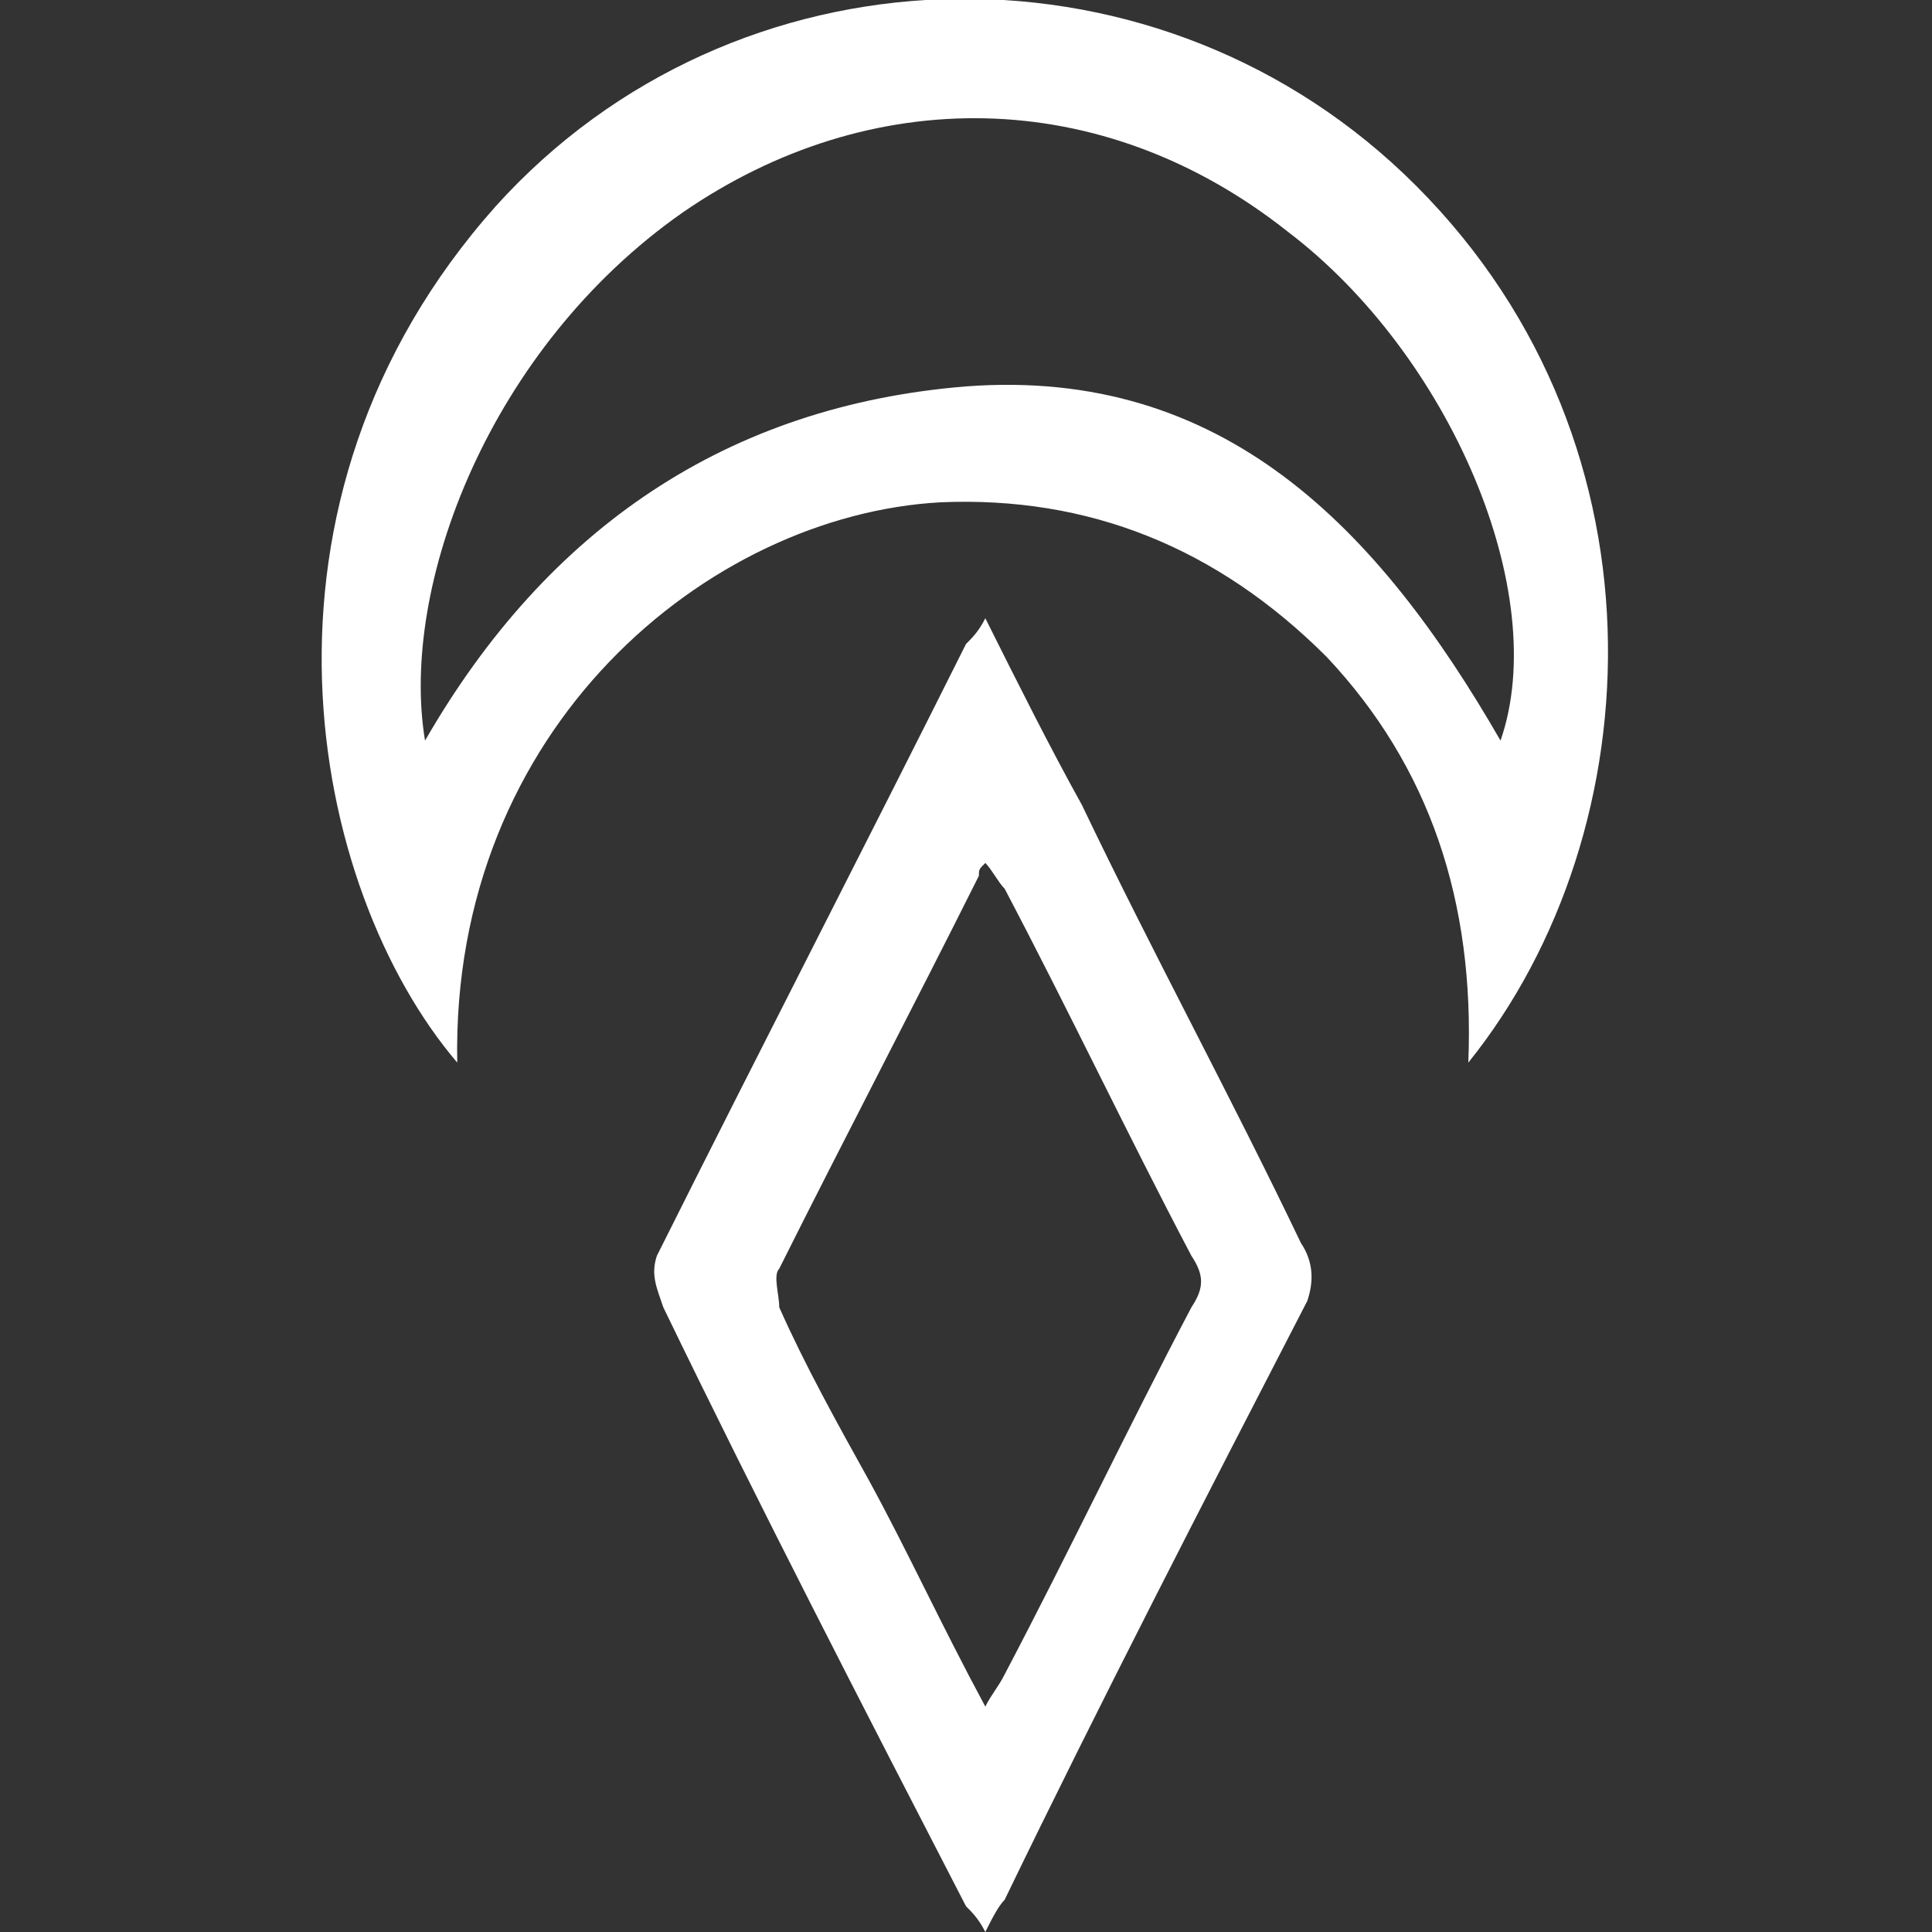 <?xml version="1.0" encoding="utf-8"?>
<!-- Generator: Adobe Illustrator 22.1.0, SVG Export Plug-In . SVG Version: 6.00 Build 0)  -->
<svg fill="white" version="1.1" id="Calque_1" xmlns="http://www.w3.org/2000/svg" xmlns:xlink="http://www.w3.org/1999/xlink" x="0px" y="0px"
	 width="30px" height="30px" viewBox="0 0 30 30" style="enable-background:new 0 0 30 30;" xml:space="preserve">
<rect x="0" y="0" width="30" height="30" fill="#333333" stroke="none"/>
<style type="text/css">
	.st0{fill:#FFFFFF;}
</style>
<g>
	<path d="M7.1,16.5C4.8,13.8,3.6,7.8,7.7,3.2c3.7-4.1,10.1-4.3,14.1-0.5c4.2,4,3.9,10.2,1,13.8c0.1-2.5-0.6-4.6-2.2-6.3
		c-1.7-1.7-3.7-2.5-6-2.4C11,8,7,11.3,7.1,16.5z M6.6,11.5C8.5,8.2,11.3,6.3,15,6c4-0.3,6.4,2.2,8.3,5.5c0.8-2.3-0.8-6-3.3-7.9
		c-2.9-2.3-6.5-2.3-9.4-0.3C7.6,5.4,6.2,9.1,6.6,11.5z"/>
	<path d="M15.3,9.6c0.5,1,1,2,1.5,2.9c1.1,2.3,2.3,4.5,3.4,6.8c0.2,0.3,0.2,0.6,0.1,0.9c-1.6,3.1-3.2,6.2-4.7,9.3
		c-0.1,0.1-0.2,0.3-0.3,0.5c-0.1-0.2-0.2-0.3-0.3-0.4c-1.6-3.1-3.2-6.2-4.7-9.3c-0.1-0.3-0.2-0.5-0.1-0.8c1.6-3.2,3.2-6.3,4.8-9.5
		C15.1,9.9,15.2,9.8,15.3,9.6z M15.3,26.5c0.1-0.2,0.2-0.3,0.3-0.5c1-1.9,1.9-3.8,2.9-5.7c0.2-0.3,0.2-0.5,0-0.8
		c-1-1.9-1.9-3.8-2.9-5.7c-0.1-0.1-0.2-0.3-0.3-0.4c-0.1,0.1-0.1,0.1-0.1,0.2c-1,2-2.1,4.1-3.1,6.1c-0.1,0.1,0,0.4,0,0.6
		c0.4,0.9,0.9,1.8,1.4,2.7C14.1,24.1,14.6,25.2,15.3,26.5z"/>
</g>
</svg>
